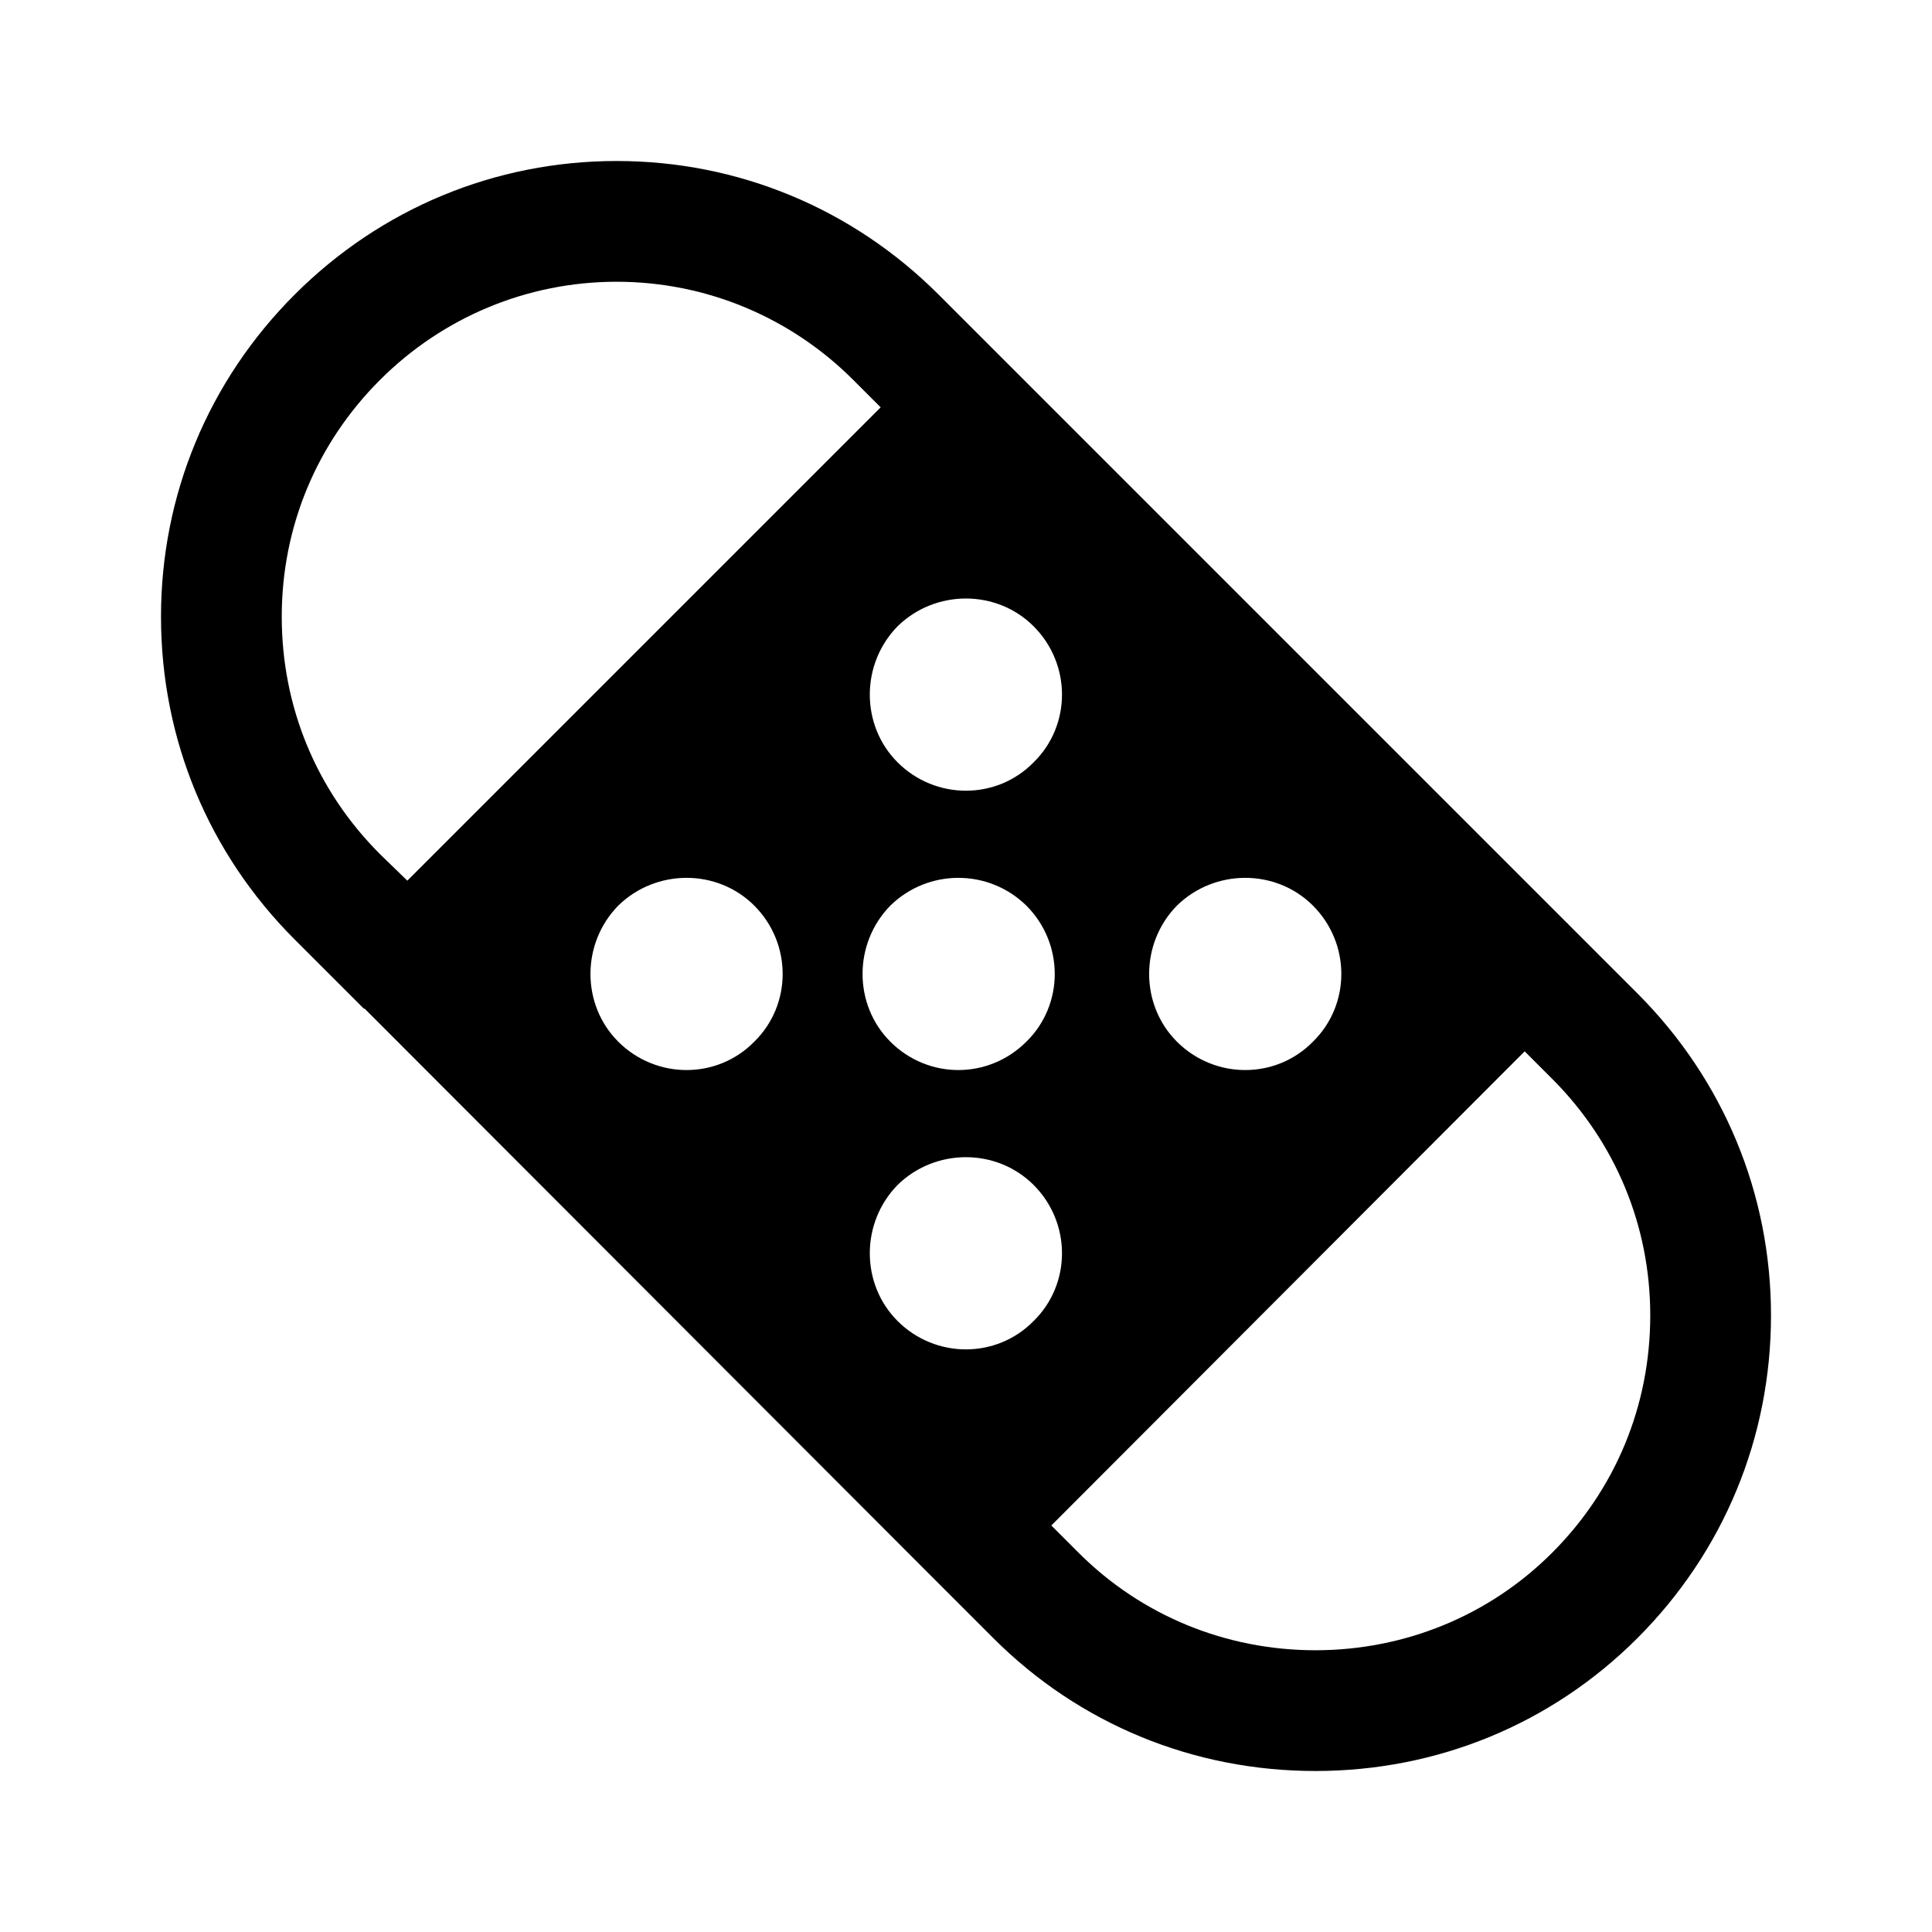 <svg width="24" height="24" viewBox="0 0 24 24" fill="none" xmlns="http://www.w3.org/2000/svg">
<path d="M19.48 11.48C19.48 11.48 19.48 11.47 19.47 11.47L12.53 4.53L11.66 3.66C10.59 2.59 9.17 2 7.66 2C6.15 2 4.73 2.59 3.66 3.66C2.59 4.73 2 6.15 2 7.66C2 9.18 2.59 10.6 3.66 11.67L4.52 12.53C4.52 12.53 4.52 12.53 4.53 12.53L11.47 19.48L12.34 20.35C13.41 21.42 14.83 22 16.34 22C17.85 22 19.27 21.42 20.34 20.35C21.41 19.28 22 17.86 22 16.34C22 14.83 21.41 13.41 20.34 12.34L19.48 11.48ZM16.31 12.94C15.85 13.41 15.09 13.41 14.62 12.94C14.16 12.48 14.16 11.72 14.62 11.25C15.09 10.79 15.85 10.79 16.31 11.25C16.78 11.72 16.78 12.48 16.31 12.94ZM12.84 9.47C12.38 9.94 11.62 9.94 11.15 9.47C10.69 9.01 10.69 8.25 11.15 7.78C11.62 7.32 12.38 7.32 12.84 7.78C13.31 8.25 13.31 9.01 12.84 9.47ZM12.75 12.94C12.28 13.41 11.53 13.41 11.06 12.94C10.6 12.48 10.6 11.72 11.06 11.25C11.53 10.79 12.28 10.79 12.75 11.25C13.22 11.72 13.22 12.48 12.75 12.94ZM7.68 11.25C8.15 10.79 8.91 10.79 9.37 11.25C9.84 11.72 9.84 12.48 9.37 12.94C8.91 13.41 8.15 13.41 7.68 12.94C7.22 12.48 7.22 11.72 7.68 11.25ZM11.15 16.41C10.69 15.95 10.69 15.19 11.15 14.72C11.62 14.26 12.38 14.26 12.84 14.72C13.31 15.19 13.31 15.95 12.84 16.41C12.38 16.88 11.62 16.88 11.15 16.41ZM4.72 10.61C3.93 9.82 3.5 8.78 3.5 7.66C3.5 6.55 3.93 5.51 4.72 4.72C5.5 3.94 6.55 3.5 7.66 3.5C8.77 3.5 9.82 3.94 10.6 4.72L10.94 5.06L5.06 10.94L4.72 10.61ZM19.28 19.29C18.5 20.07 17.45 20.5 16.34 20.5C15.23 20.5 14.18 20.07 13.4 19.29L13.06 18.95L18.94 13.06L19.28 13.4C20.07 14.19 20.5 15.23 20.5 16.34C20.5 17.46 20.07 18.5 19.28 19.29Z" fill="black"/>
</svg>
